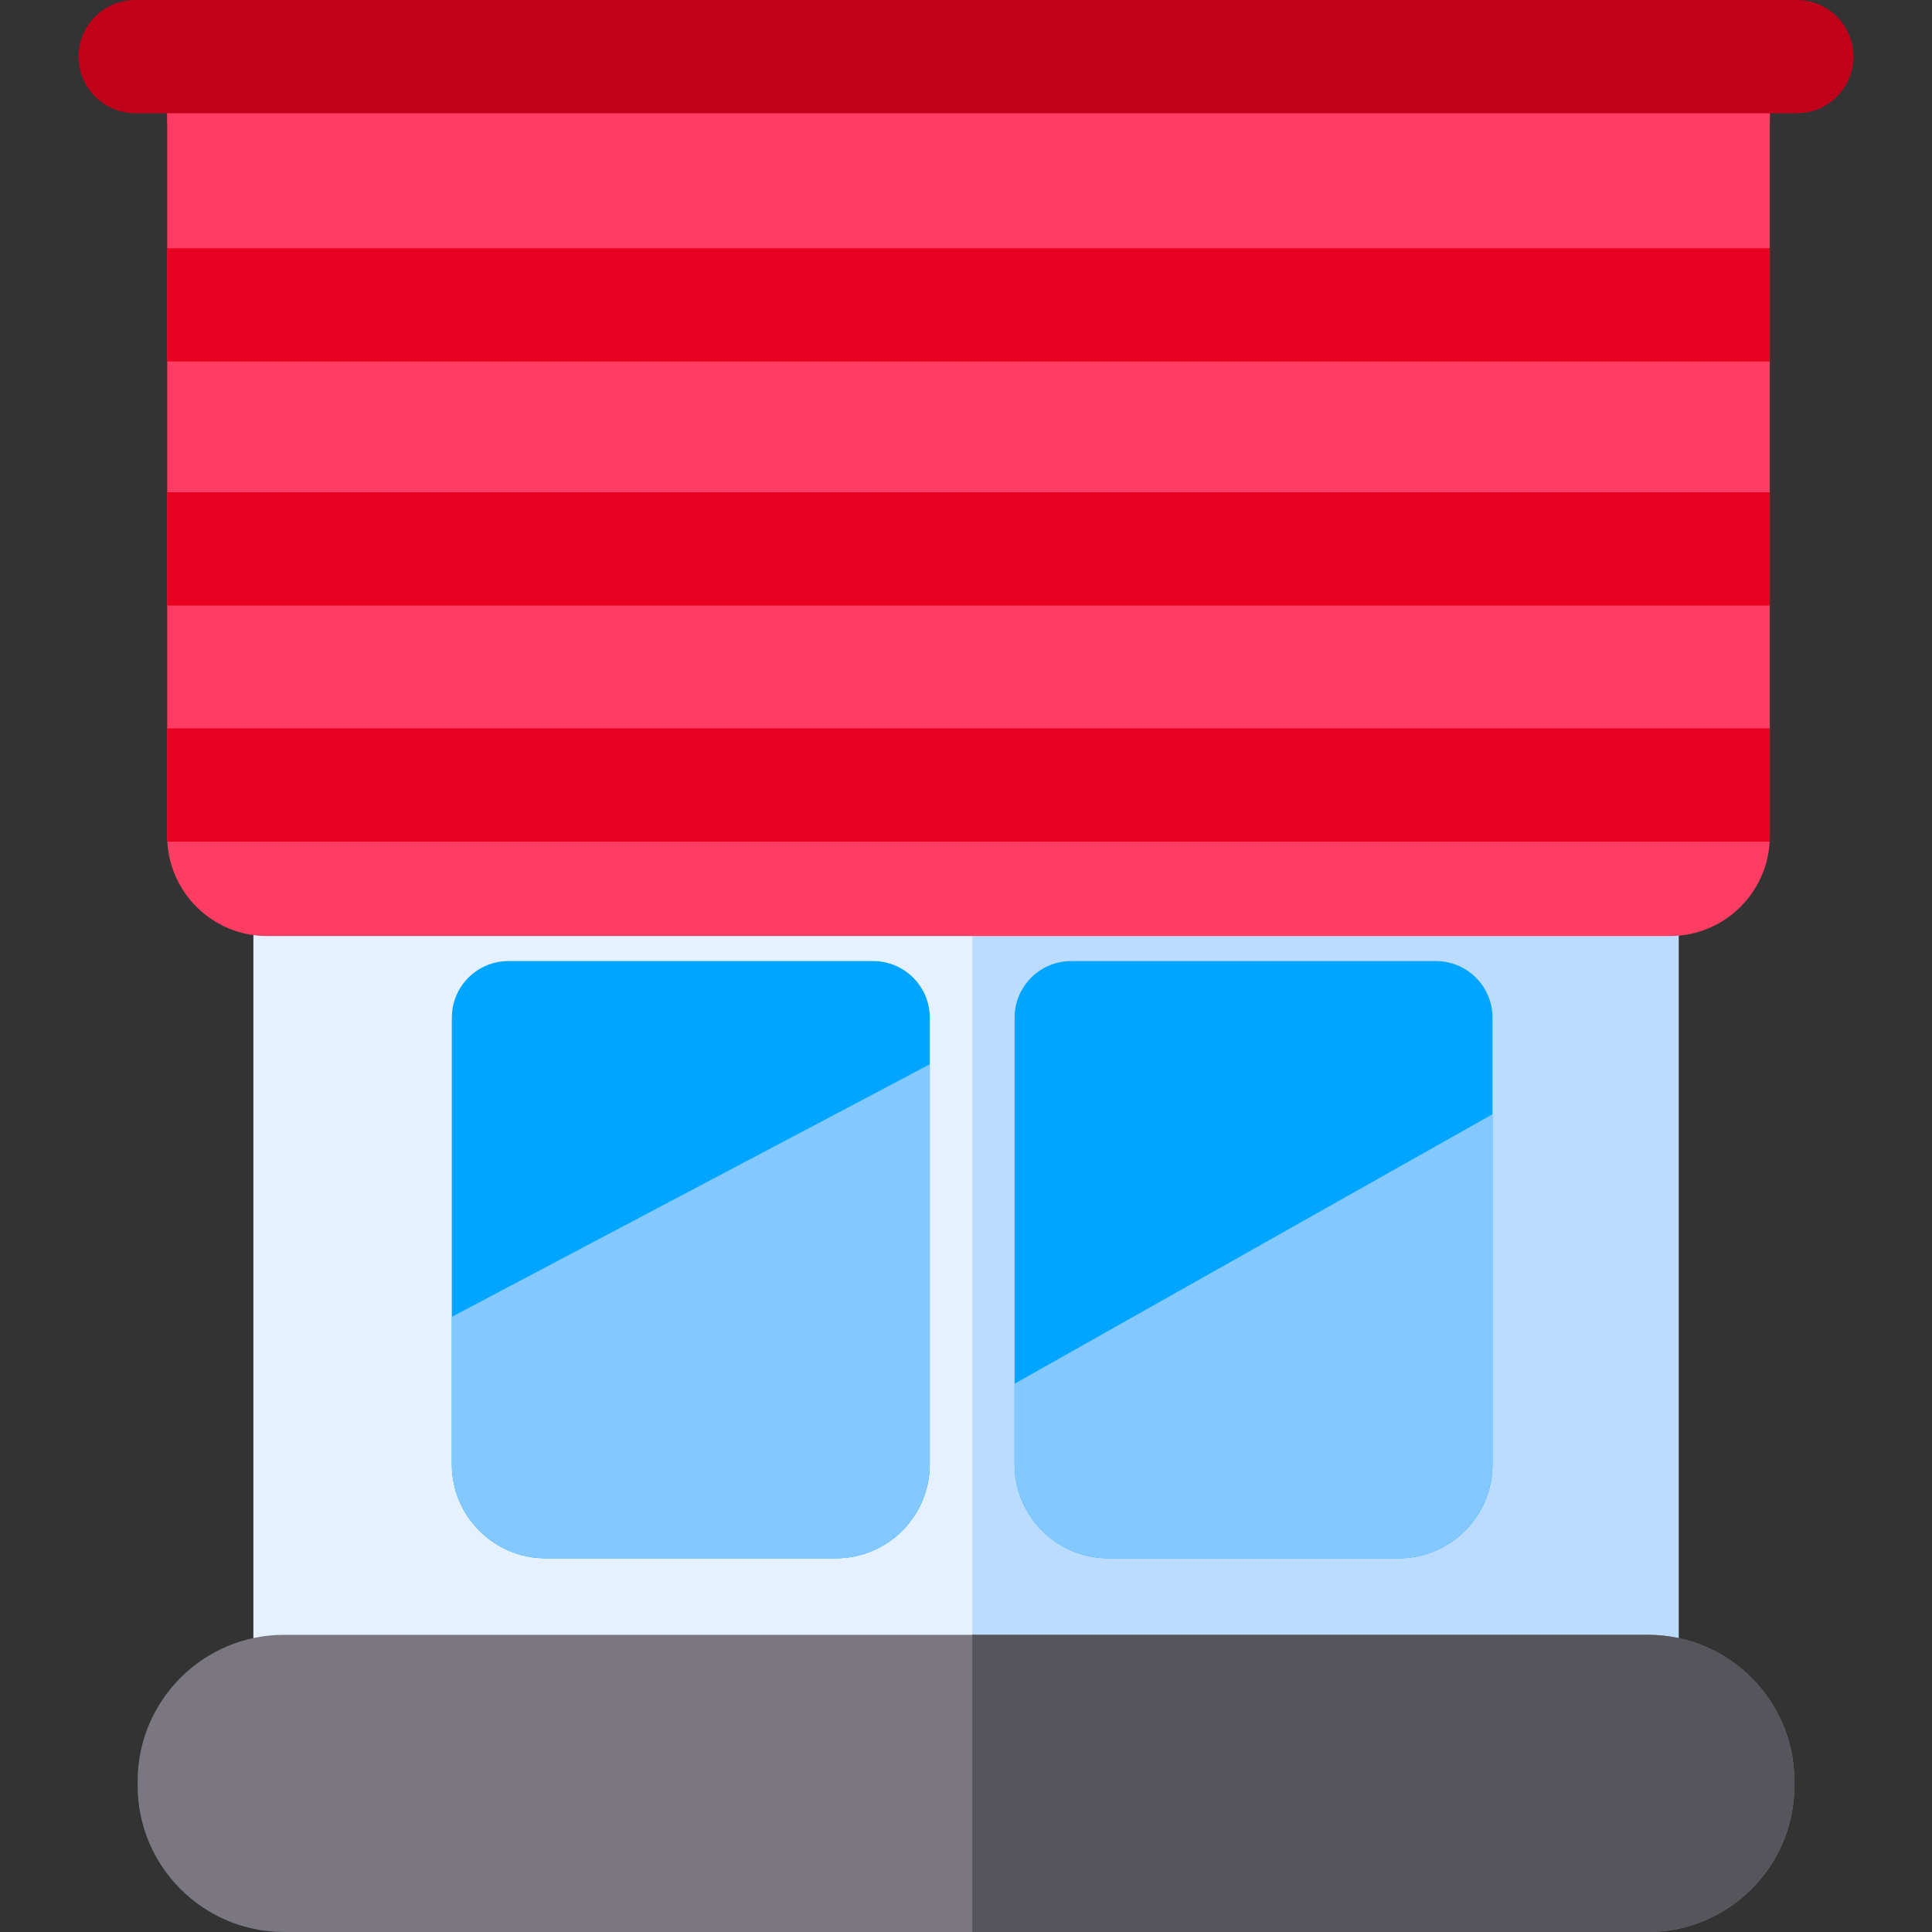 <?xml version="1.0" encoding="UTF-8" standalone="no"?>
<svg
   xmlns:dc="http://purl.org/dc/elements/1.1/"
   xmlns:cc="http://creativecommons.org/ns#"
   xmlns:rdf="http://www.w3.org/1999/02/22-rdf-syntax-ns#"
   xmlns:svg="http://www.w3.org/2000/svg"
   xmlns="http://www.w3.org/2000/svg"
   xml:space="preserve"
   style="enable-background:new 0 0 512 512;"
   viewBox="0 0 512 512"
   y="0px"
   x="0px"
   id="Capa_1"
   version="1.1"><rect x="0" y="0" width="512" height="512" fill="#333333" stroke="none"/><defs
   id="defs67" />
<path
   id="path2"
   d="M 444.856,84.614 V 463.251 H 67.149 V 84.614 c 0,-16.2 6.721,-29.349 15.003,-29.349 h 347.701 c 8.282,0.002 15.003,13.15 15.003,29.349 z"
   style="fill:#e6f1ff;stroke-width:1.399" />
<path
   id="path4"
   d="M 444.856,84.614 V 463.251 H 257.663 V 55.267 h 172.19 c 8.282,0 15.003,13.148 15.003,29.347 z"
   style="fill:#bbdcff;stroke-width:1.399" />

<g
   id="g894"><g
     id="g10">
	<path
   style="fill:#00A5FF;"
   d="M246.401,269.697v118.401c0,13.712-11.162,24.874-24.874,24.874h-76.914   c-13.712,0-24.874-11.162-24.874-24.874V269.697c0-8.281,6.721-15.003,15.003-15.003h96.657   C239.68,254.695,246.401,261.416,246.401,269.697z"
   id="path6" />
	<path
   style="fill:#00A5FF;"
   d="M395.527,269.697v118.401c0,13.712-11.152,24.874-24.874,24.874h-76.904   c-9.592,0-17.933-5.451-22.064-13.422c-1.8-3.431-2.811-7.321-2.811-11.452V269.697c0-8.281,6.711-15.003,15.003-15.003h96.647   C388.816,254.695,395.527,261.416,395.527,269.697z"
   id="path8" />
</g><g
     id="g16">
	<path
   style="fill:#83C9FF;"
   d="M395.527,295.282v92.816c0,13.712-11.152,24.874-24.874,24.874h-76.904   c-9.592,0-17.933-5.451-22.064-13.422c-1.8-3.431-2.811-7.321-2.811-11.452v-21.404L395.527,295.282z"
   id="path12" />
	<path
   style="fill:#83C9FF;"
   d="M246.401,282.05v106.049c0,13.712-11.162,24.874-24.874,24.874h-76.914   c-13.712,0-24.874-11.162-24.874-24.874v-39.137L246.401,282.05z"
   id="path14" />
</g></g>



<path
   id="path30"
   d="M475.531,472.033v1.19c0,21.384-17.403,38.777-38.787,38.777H75.251  c-21.384,0-38.777-17.393-38.777-38.777v-1.19c0-21.384,17.393-38.787,38.777-38.787h361.494  C458.128,433.246,475.531,450.649,475.531,472.033z"
   style="fill:#7A7780;" />
<path
   id="path32"
   d="M475.531,472.033v1.19c0,21.384-17.403,38.777-38.787,38.777H257.663v-78.754h179.081  C458.128,433.246,475.531,450.649,475.531,472.033z"
   style="fill:#57555C;" />
<g
   id="g34">
</g>
<g
   id="g36">
</g>
<g
   id="g38">
</g>
<g
   id="g40">
</g>
<g
   id="g42">
</g>
<g
   id="g44">
</g>
<g
   id="g46">
</g>
<g
   id="g48">
</g>
<g
   id="g50">
</g>
<g
   id="g52">
</g>
<g
   id="g54">
</g>
<g
   id="g56">
</g>
<g
   id="g58">
</g>
<g
   id="g60">
</g>
<g
   id="g62">
</g>
<g
   transform="translate(0,-184.854)"
   id="g908"><g
     id="g900">
	<path
   id="path896"
   d="m 246.401,269.697 v 118.401 c 0,13.712 -11.162,24.874 -24.874,24.874 h -76.914 c -13.712,0 -24.874,-11.162 -24.874,-24.874 V 269.697 c 0,-8.281 6.721,-15.003 15.003,-15.003 h 96.657 c 8.281,0.001 15.002,6.722 15.002,15.003 z"
   style="fill:#00a5ff" />
	<path
   id="path898"
   d="m 395.527,269.697 v 118.401 c 0,13.712 -11.152,24.874 -24.874,24.874 h -76.904 c -9.592,0 -17.933,-5.451 -22.064,-13.422 -1.8,-3.431 -2.811,-7.321 -2.811,-11.452 V 269.697 c 0,-8.281 6.711,-15.003 15.003,-15.003 h 96.647 c 8.292,0.001 15.003,6.722 15.003,15.003 z"
   style="fill:#00a5ff" />
</g><g
     id="g906">
	<path
   id="path902"
   d="m 395.527,295.282 v 92.816 c 0,13.712 -11.152,24.874 -24.874,24.874 h -76.904 c -9.592,0 -17.933,-5.451 -22.064,-13.422 -1.8,-3.431 -2.811,-7.321 -2.811,-11.452 v -21.404 z"
   style="fill:#83c9ff" />
	<path
   id="path904"
   d="m 246.401,282.05 v 106.049 c 0,13.712 -11.162,24.874 -24.874,24.874 h -76.914 c -13.712,0 -24.874,-11.162 -24.874,-24.874 v -39.137 z"
   style="fill:#83c9ff" />
</g></g><path
   id="path18"
   d="M 44.336,4.992 V 31.234 c 0,14.573 11.851,26.426 26.424,26.426 H 442.605 c 14.563,0 26.424,-11.853 26.424,-26.426 V 4.992 Z"
   style="fill:#ff3d63" /><path
   id="path18-3"
   d="M 44.318 11.896 L 44.318 221.635 C 44.318 236.208 56.171 248.059 70.744 248.059 L 442.588 248.059 C 457.151 248.059 469.014 236.208 469.014 221.635 L 469.014 11.896 L 44.318 11.896 z "
   style="fill:#ff3d63" /><g
   transform="translate(-0.016,0.036)"
   id="g28"><rect
     id="rect22"
     height="30.005"
     width="424.695"
     style="fill:#e70020"
     y="193.004"
     x="44.338" /><rect
     id="rect24"
     height="30.005"
     width="424.695"
     style="fill:#e70020"
     y="130.433"
     x="44.338" /><rect
     id="rect26"
     height="30.005"
     width="424.695"
     style="fill:#e70020"
     y="65.752"
     x="44.338" /></g><path
   id="path20"
   d="M476.179,30.005H35.822c-8.285,0-15.003-6.717-15.003-15.003S27.536,0,35.822,0h440.356  c8.285,0,15.003,6.717,15.003,15.003S484.465,30.005,476.179,30.005z"
   style="fill:#C10019;" /></svg>